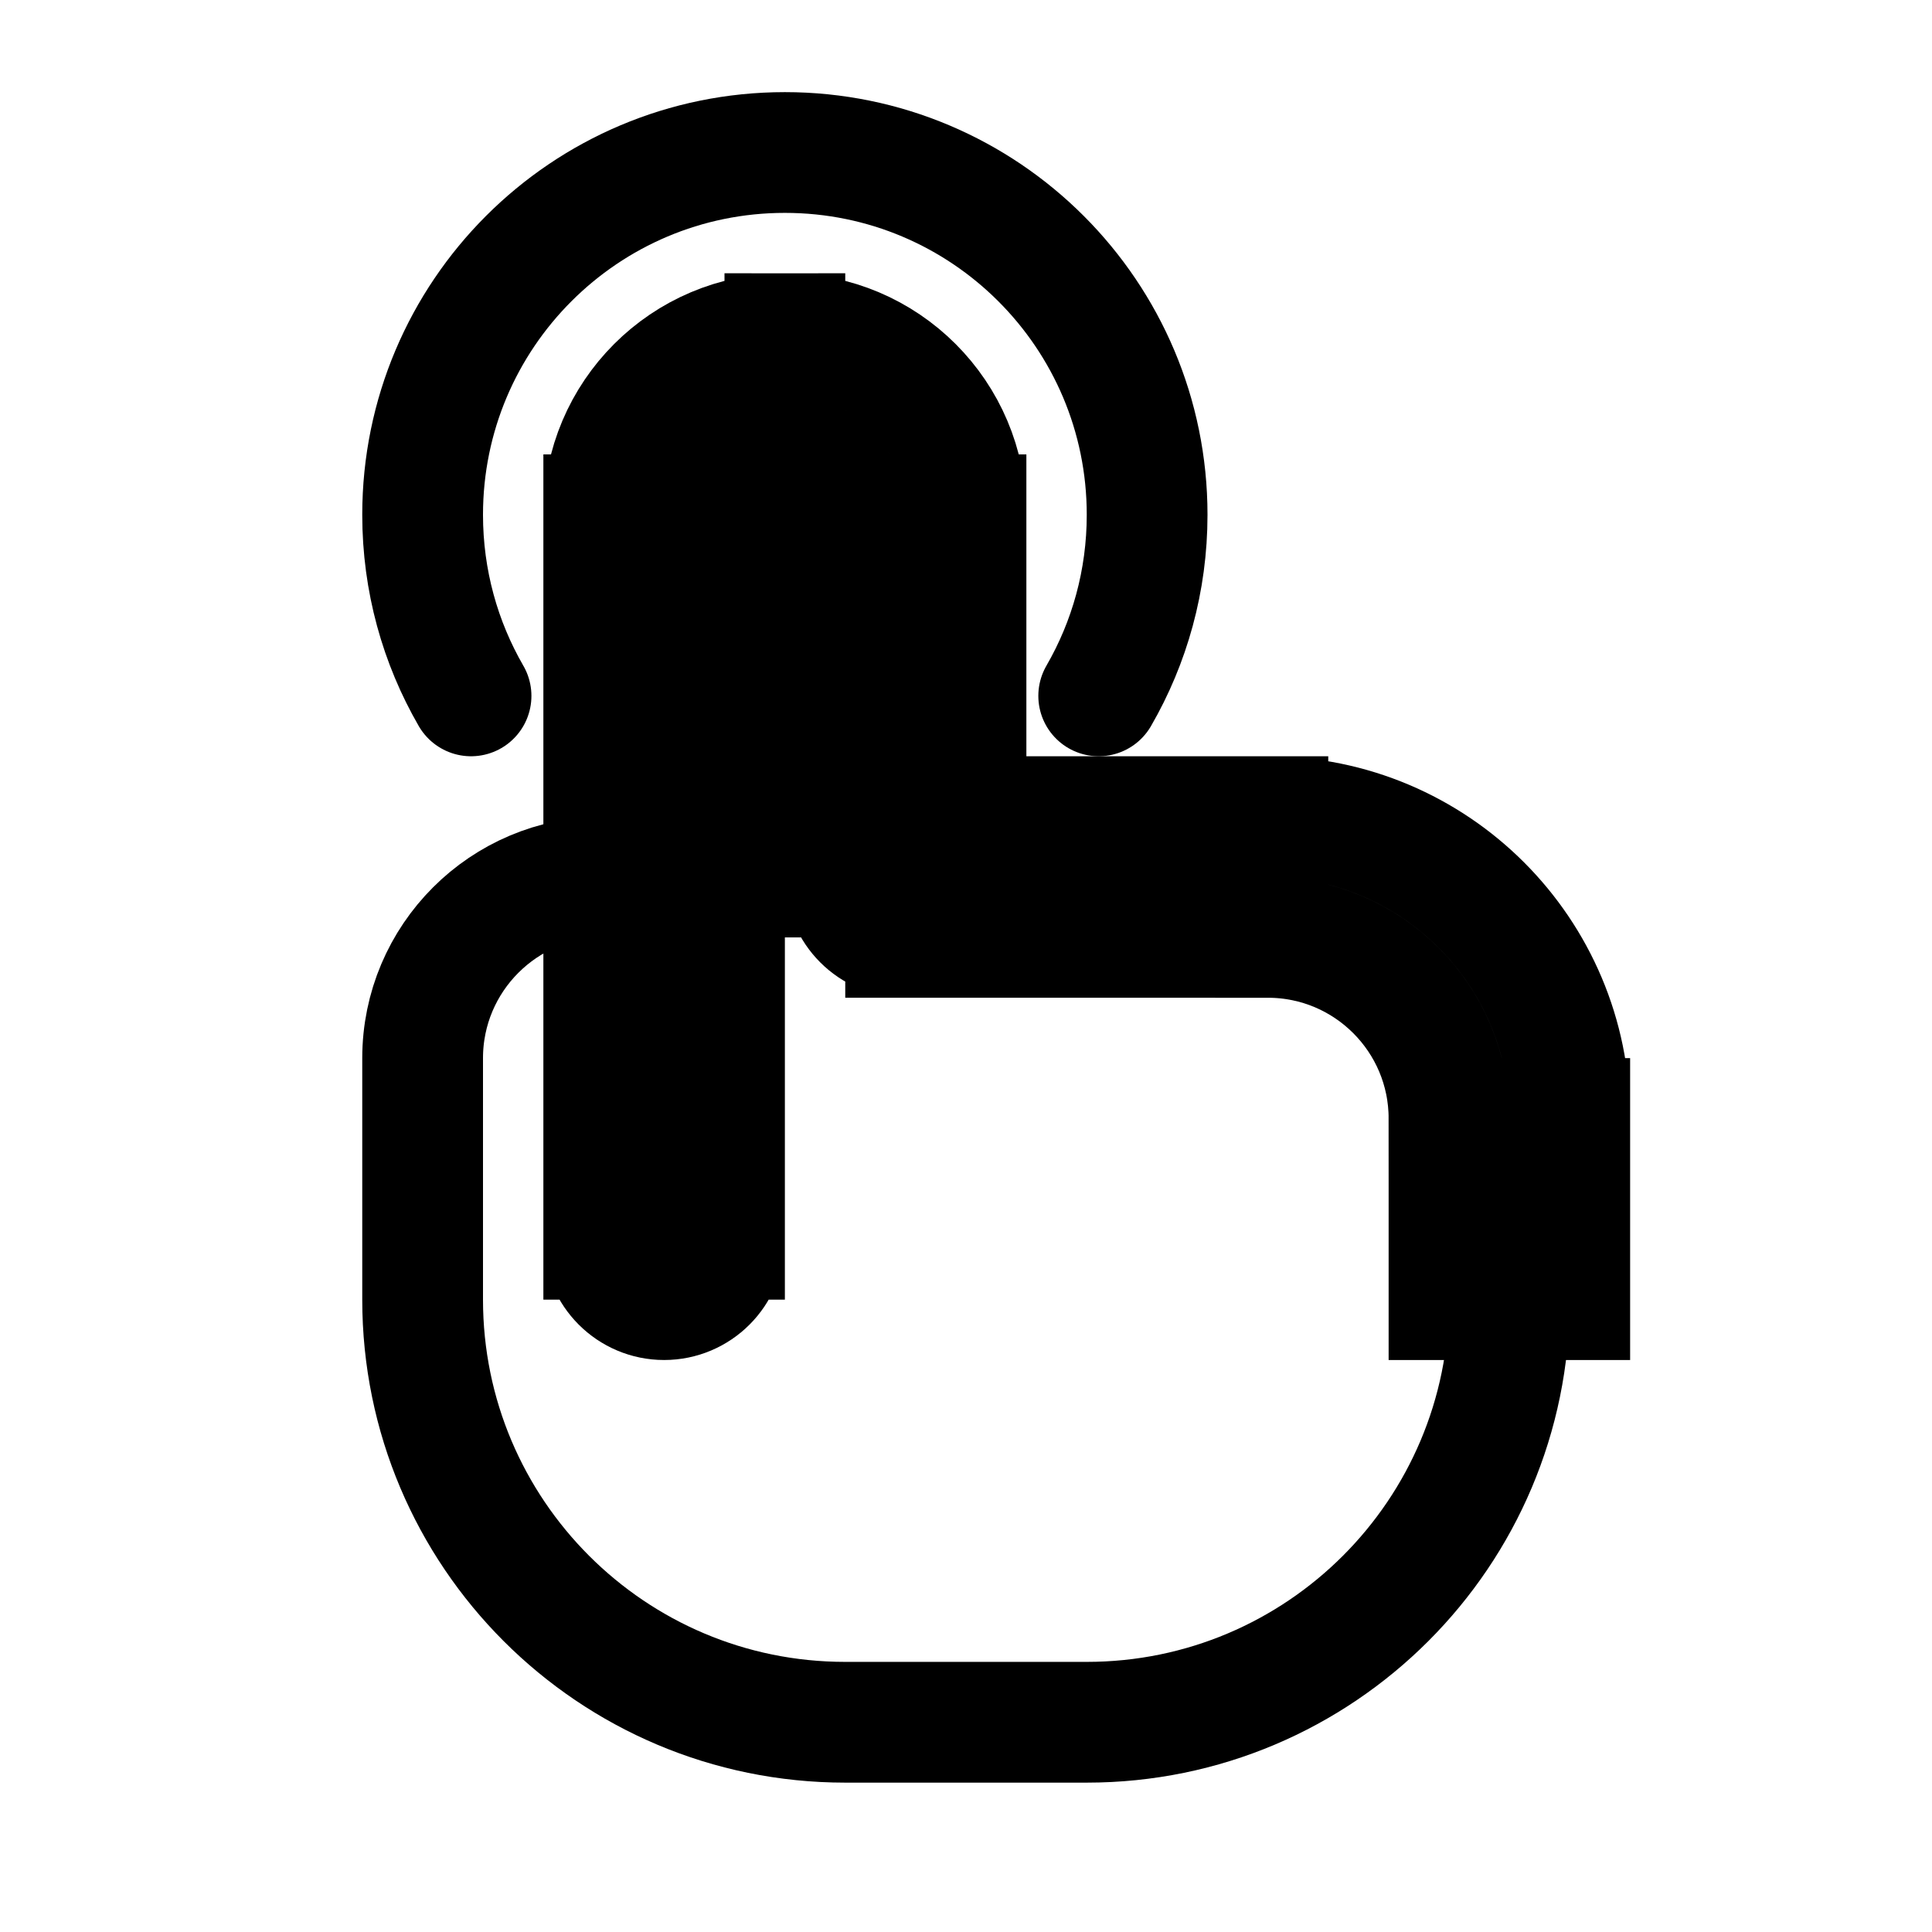 <svg viewBox="0 0 16 16" fill="none" xmlns="http://www.w3.org/2000/svg" stroke="currentColor"><path d="M5 7.263V7.263C4.172 7.263 3.5 7.935 3.5 8.763V10.763C3.5 12.696 5.067 14.263 7 14.263H9C10.933 14.263 12.5 12.696 12.5 10.763V10.763"/><path d="M3.901 5.763C3.646 5.322 3.5 4.81 3.5 4.263C3.5 2.606 4.843 1.263 6.5 1.263C8.157 1.263 9.5 2.606 9.5 4.263C9.5 4.81 9.354 5.322 9.099 5.763" stroke-linecap="round"/><path d="M5 10.263C5 10.539 5.224 10.763 5.5 10.763C5.776 10.763 6 10.539 6 10.263H5ZM7.5 7.263H7C7 7.539 7.224 7.763 7.5 7.763L7.5 7.263ZM6 10.263V4.263H5V10.263H6ZM7 4.263V7.263H8V4.263H7ZM12 9.263V10.763H13V9.263H12ZM7.5 7.763L10.5 7.763L10.5 6.763L7.5 6.763L7.5 7.763ZM13 9.263C13 7.882 11.881 6.763 10.5 6.763L10.5 7.763C11.328 7.763 12 8.435 12 9.263H13ZM8 4.263C8 3.435 7.328 2.763 6.5 2.763V3.763C6.776 3.763 7 3.987 7 4.263H8ZM6 4.263C6 3.987 6.224 3.763 6.5 3.763V2.763C5.672 2.763 5 3.435 5 4.263H6Z" fill="#282829"/></svg>
